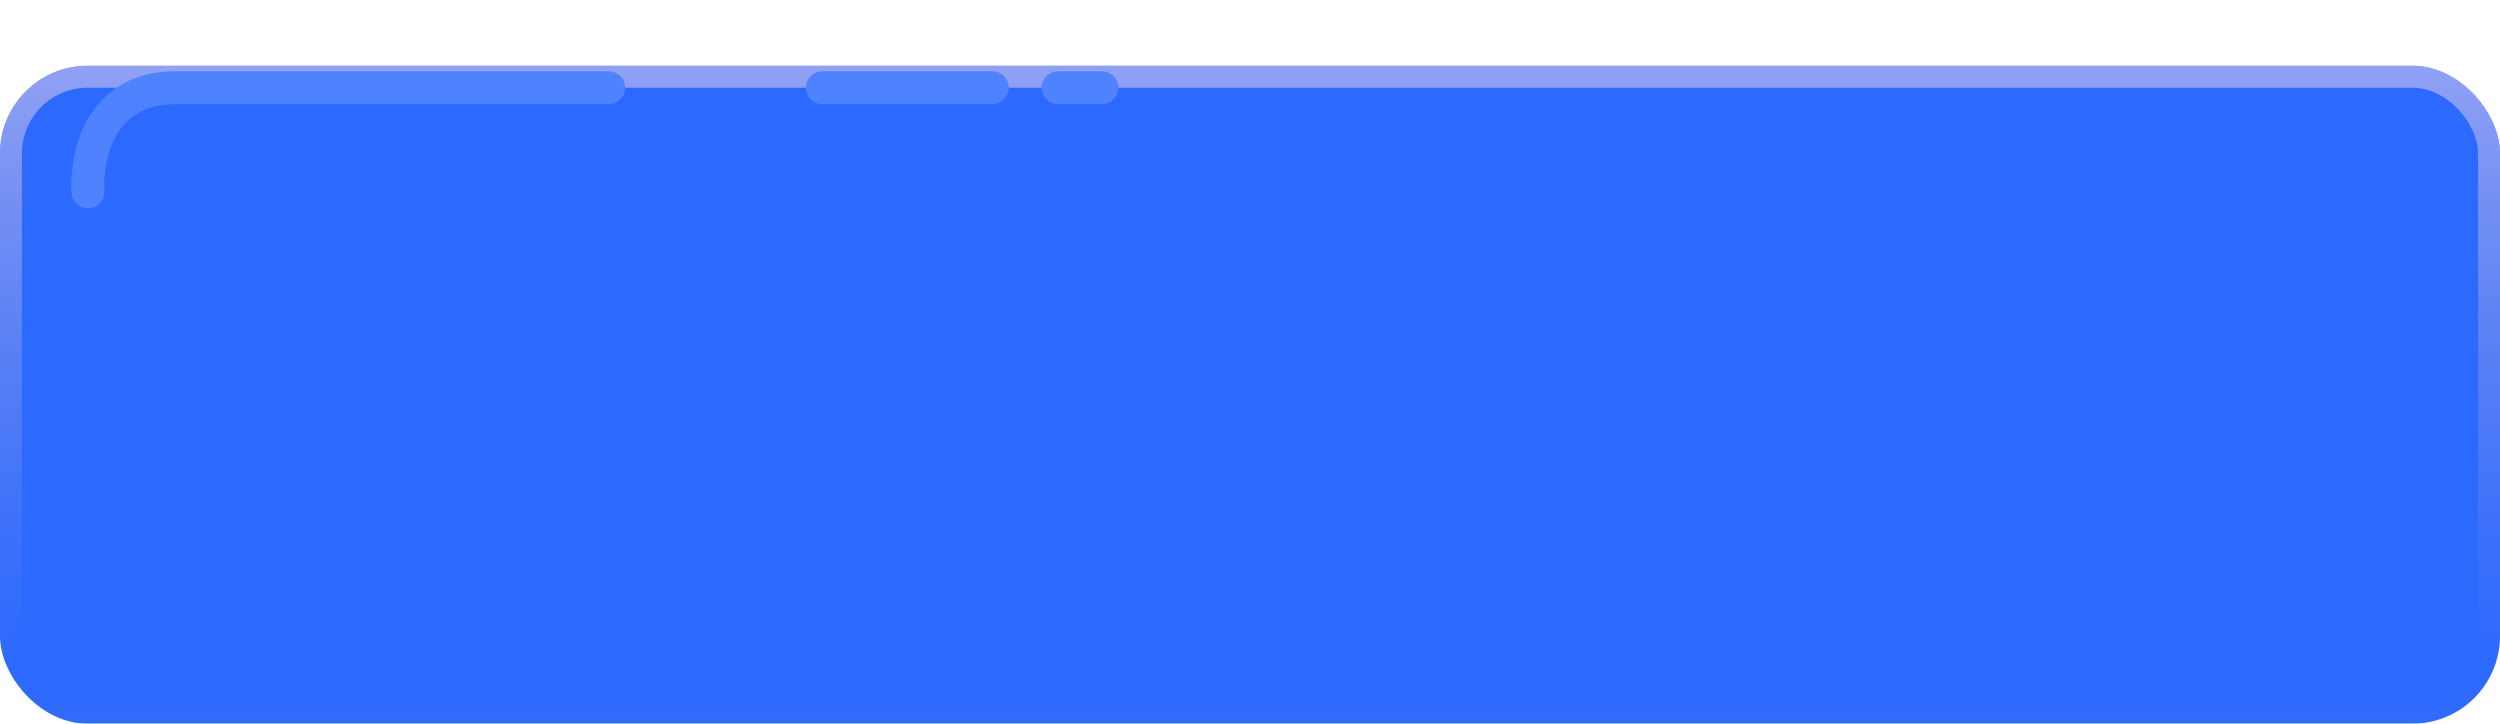 <svg width="228" height="66" viewBox="0 0 228 66" fill="none" xmlns="http://www.w3.org/2000/svg">
<g filter="url(#filter0_d_1766_25101)">
<rect width="228" height="60" rx="8" fill="#2B69FF"/>
<rect x="1" y="1" width="226" height="58" rx="7" stroke="url(#paint0_linear_1766_25101)" stroke-width="2"/>
</g>
<path d="M8.013 17.5C7.846 14 9.212 8 16.012 8C25.513 8 44.68 8 55.513 8" stroke="#4E82FF" stroke-width="3" stroke-linecap="round"/>
<path d="M75 8H90.5" stroke="#4E82FF" stroke-width="3" stroke-linecap="round"/>
<path d="M96.5 8H100.5" stroke="#4E82FF" stroke-width="3" stroke-linecap="round"/>
<defs>
<filter id="filter0_d_1766_25101" x="0" y="0" width="228" height="66" filterUnits="userSpaceOnUse" color-interpolation-filters="sRGB">
<feFlood flood-opacity="0" result="BackgroundImageFix"/>
<feColorMatrix in="SourceAlpha" type="matrix" values="0 0 0 0 0 0 0 0 0 0 0 0 0 0 0 0 0 0 127 0" result="hardAlpha"/>
<feOffset dy="6"/>
<feComposite in2="hardAlpha" operator="out"/>
<feColorMatrix type="matrix" values="0 0 0 0 0.131 0 0 0 0 0.326 0 0 0 0 0.797 0 0 0 1 0"/>
<feBlend mode="normal" in2="BackgroundImageFix" result="effect1_dropShadow_1766_25101"/>
<feBlend mode="normal" in="SourceGraphic" in2="effect1_dropShadow_1766_25101" result="shape"/>
</filter>
<linearGradient id="paint0_linear_1766_25101" x1="133.95" y1="151.8" x2="133.95" y2="-63.6" gradientUnits="userSpaceOnUse">
<stop offset="0.039" stop-color="#53557A"/>
<stop offset="0.451" stop-color="#8891DD" stop-opacity="0"/>
<stop offset="0.772" stop-color="#B5B8F7"/>
</linearGradient>
</defs>
</svg>
